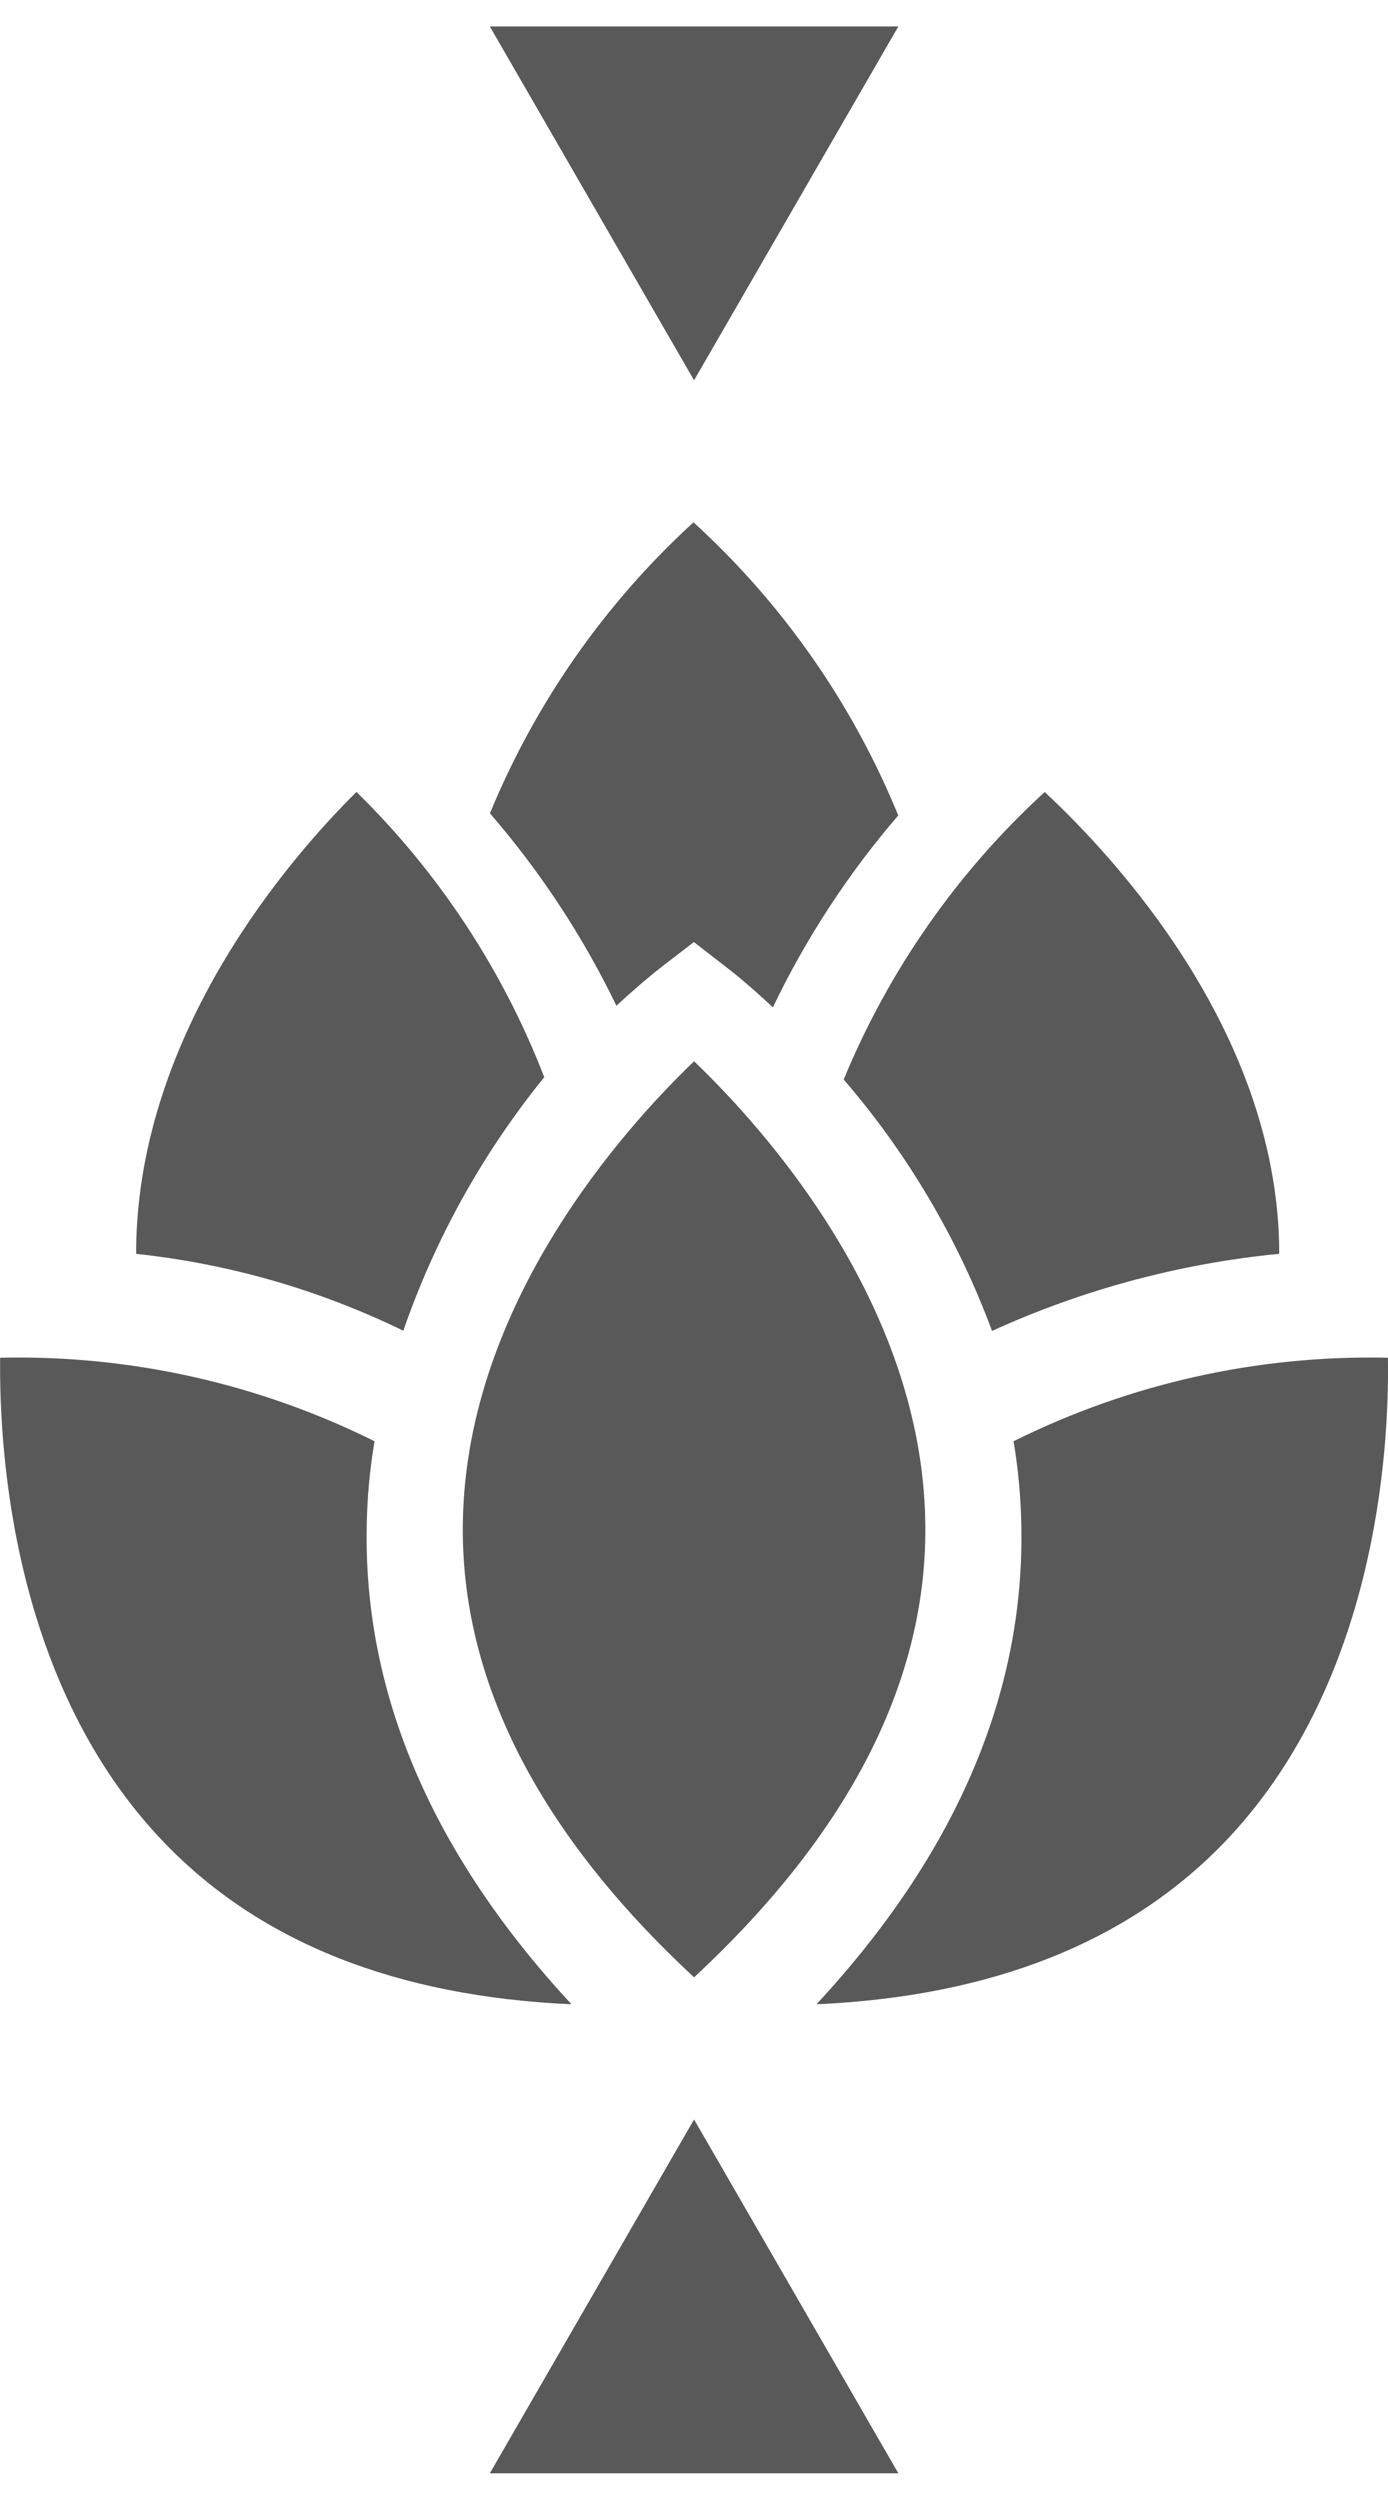 <svg width="40" height="72" viewBox="0 0 40 72" fill="none" xmlns="http://www.w3.org/2000/svg">
<g clip-path="url(#clip0_26_388)">
<path fill-rule="evenodd" clip-rule="evenodd" d="M19.988 15.045C22.556 17.386 24.571 20.269 25.886 23.485C24.443 25.16 23.229 27.018 22.273 29.012C21.552 28.336 21.051 27.946 20.969 27.885L19.996 27.131L19.017 27.885C18.936 27.947 18.463 28.321 17.764 28.965C16.798 26.966 15.572 25.102 14.119 23.424C15.435 20.231 17.439 17.369 19.988 15.04" fill="#595959"/>
<path fill-rule="evenodd" clip-rule="evenodd" d="M10.271 22.806C12.641 25.127 14.487 27.929 15.685 31.023C13.916 33.202 12.541 35.673 11.623 38.325C9.204 37.146 6.599 36.397 3.924 36.111V35.889C4.027 29.686 8.348 24.716 10.269 22.811" fill="#595959"/>
<path fill-rule="evenodd" clip-rule="evenodd" d="M30.103 22.806C32.155 24.716 36.752 29.686 36.864 35.884V36.11C34.002 36.388 31.206 37.139 28.589 38.331C27.606 35.682 26.159 33.231 24.314 31.091C25.614 27.941 27.59 25.114 30.103 22.813" fill="#595959"/>
<path fill-rule="evenodd" clip-rule="evenodd" d="M20.002 30.565C22.022 32.499 26.556 37.529 26.665 43.809C26.75 48.354 24.503 52.768 20.002 56.947C15.496 52.767 13.256 48.354 13.339 43.809C13.451 37.529 17.986 32.499 20.002 30.565Z" fill="#595959"/>
<path fill-rule="evenodd" clip-rule="evenodd" d="M0.001 39.103C3.741 39.017 7.445 39.843 10.794 41.508C10.656 42.316 10.581 43.132 10.569 43.951C10.473 48.779 12.458 53.396 16.469 57.723C11.444 57.499 7.515 55.95 4.748 53.083C0.385 48.569 -0.027 41.872 0.004 39.103" fill="#595959"/>
<path fill-rule="evenodd" clip-rule="evenodd" d="M39.998 39.103C40.041 41.873 39.627 48.569 35.262 53.083C32.492 55.944 28.557 57.499 23.529 57.723C27.544 53.398 29.527 48.779 29.433 43.951C29.42 43.132 29.345 42.316 29.209 41.508C32.557 39.843 36.259 39.018 39.998 39.103Z" fill="#595959"/>
<path d="M20.002 61.04L14.116 71.231H25.889L20.002 61.04Z" fill="#595959"/>
<path d="M20.002 10.953L14.116 0.762H25.889L20.002 10.953Z" fill="#595959"/>
</g>
<defs>
<clipPath id="clip0_26_388">
<rect width="40" height="70.47" fill="white" transform="translate(0 0.762)"/>
</clipPath>
</defs>
</svg>
